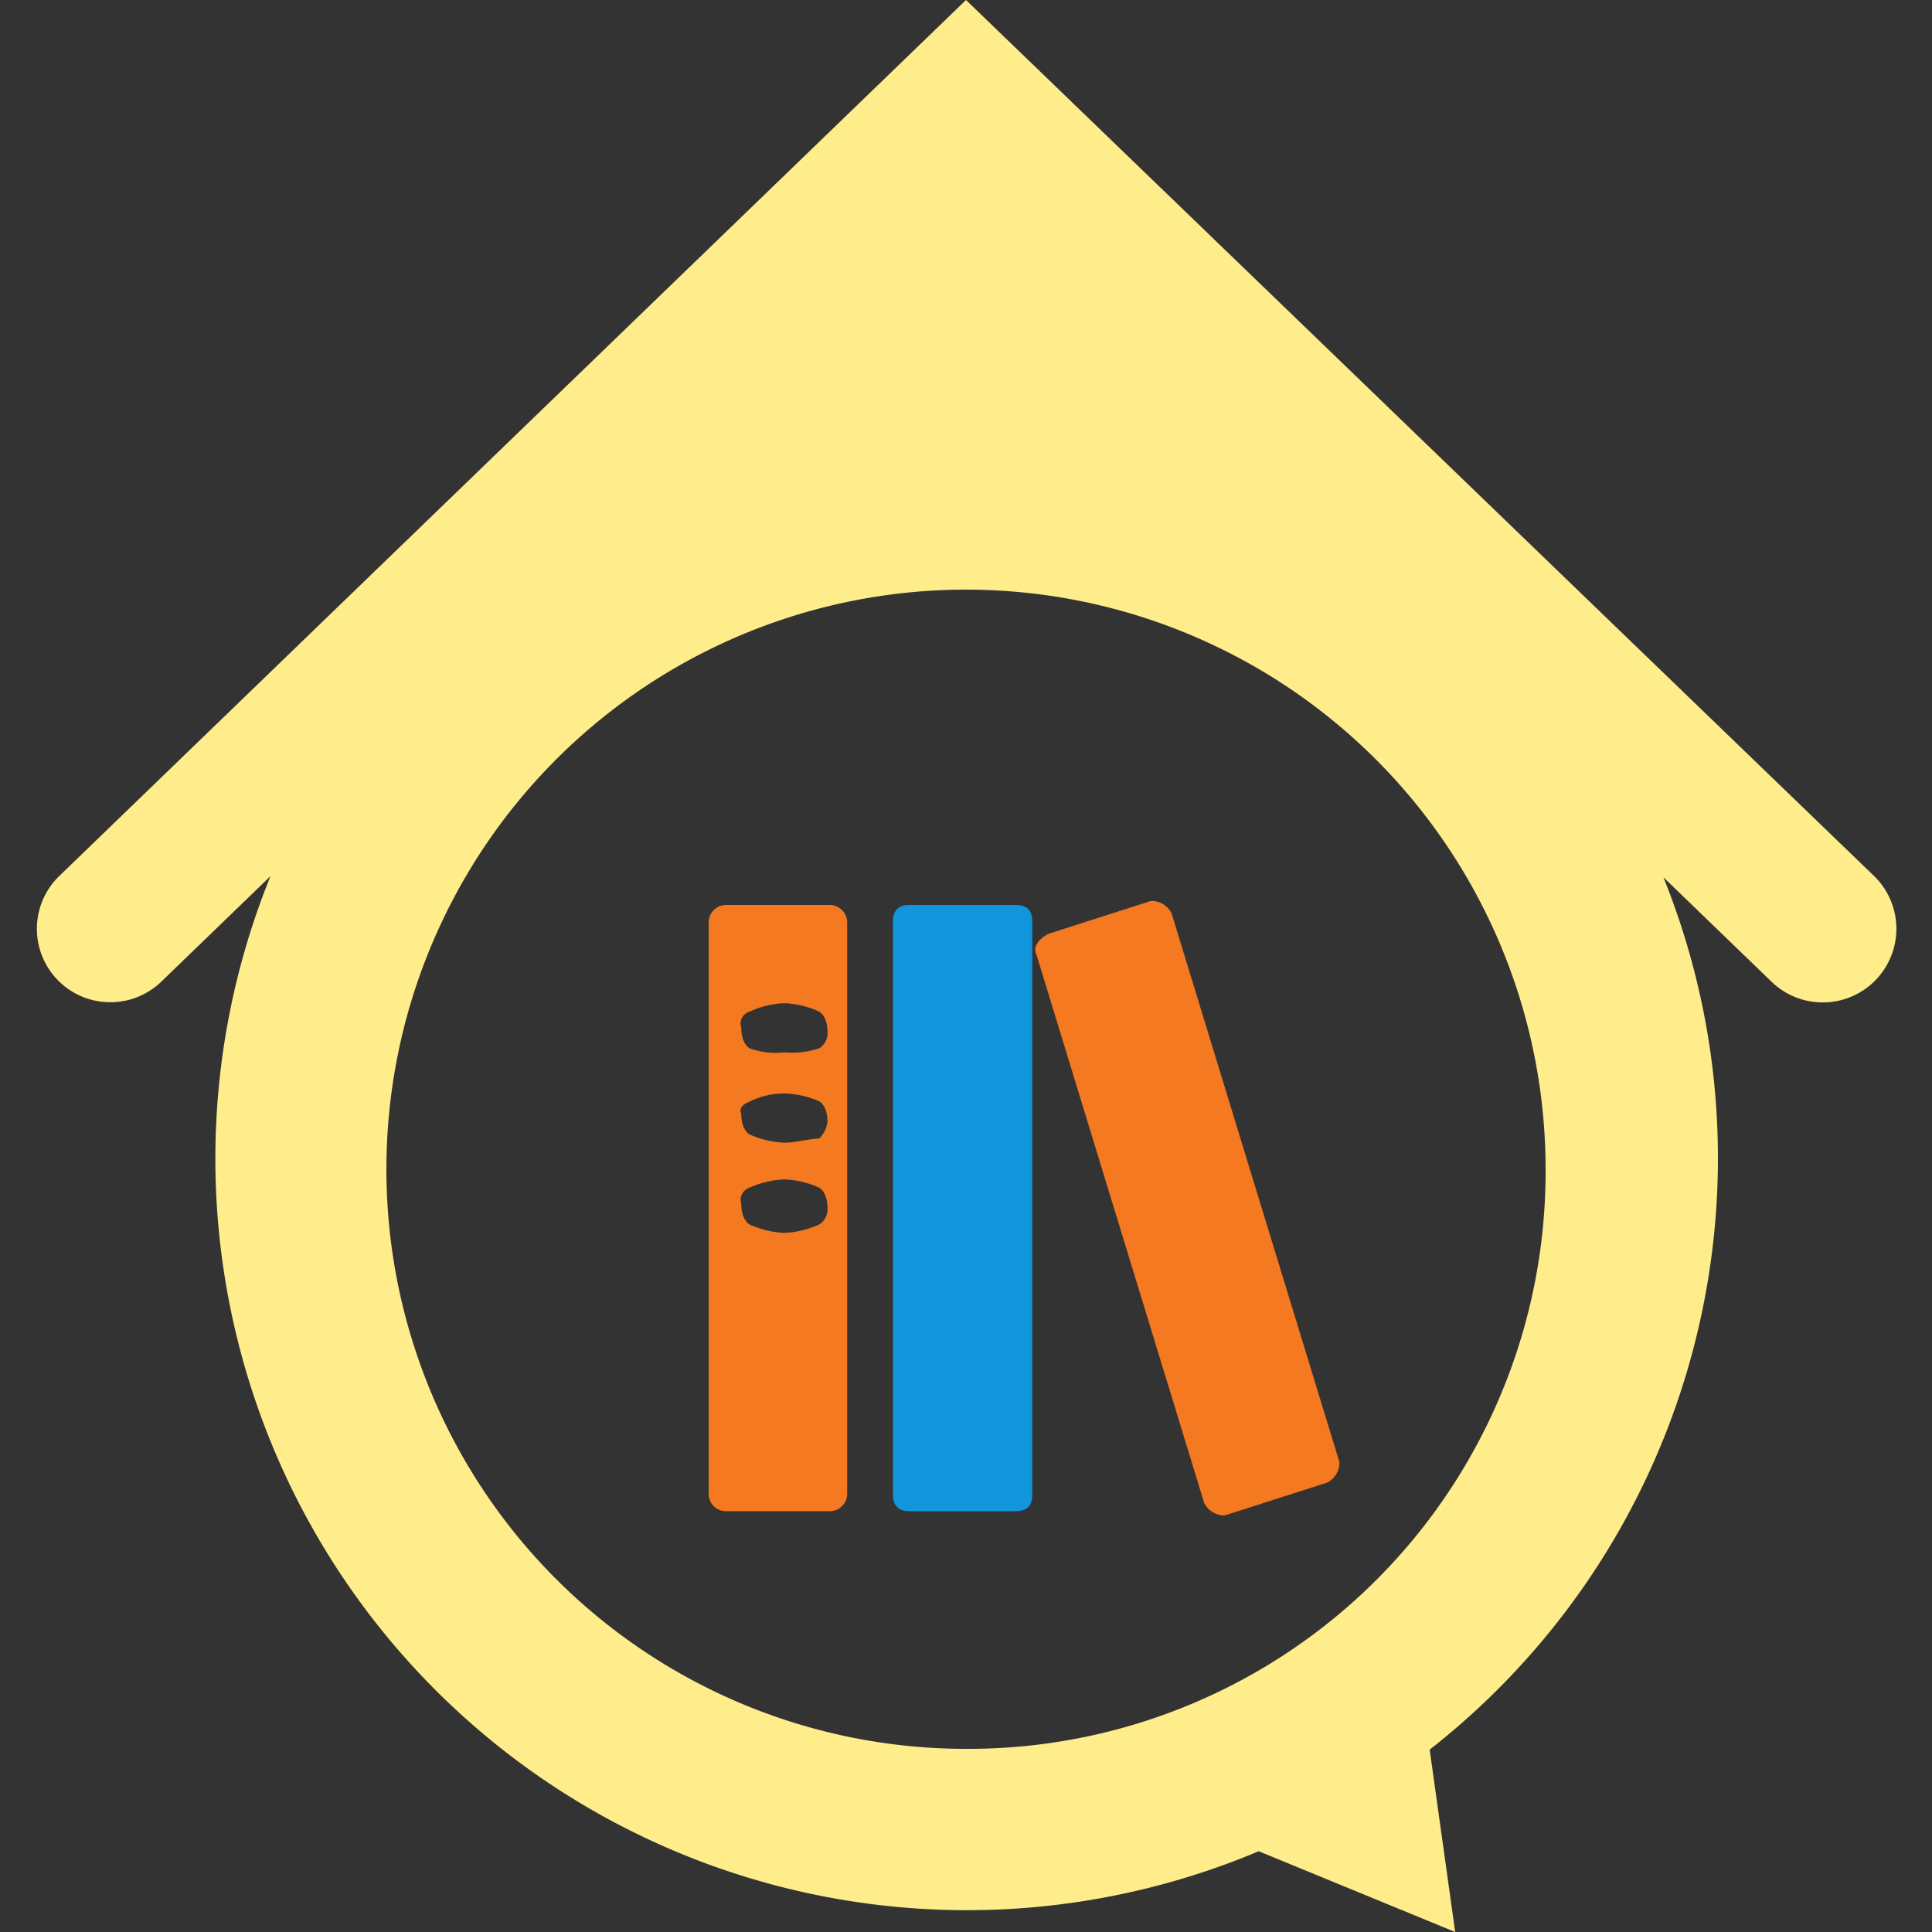 <?xml version="1.0" standalone="no"?>
<!DOCTYPE svg PUBLIC "-//W3C//DTD SVG 1.1//EN" "http://www.w3.org/Graphics/SVG/1.1/DTD/svg11.dtd">
<svg t="1618153970742" class="icon" viewBox="0 0 1024 1024" version="1.1" xmlns="http://www.w3.org/2000/svg" p-id="689" xmlns:xlink="http://www.w3.org/1999/xlink" width="32" height="32">
  <rect x="0" y="0" width="1024" height="1024" fill="#333333" stroke="none"/>
  <defs>
    <style type="text/css"></style>
  </defs>
  <path d="M993.28 464.282L512 0 31.437 464.282a38.912 38.912 0 0 0 54.067 56.013L143.36 464.384a398.336 398.336 0 0 0 523.776 516.813L771.277 1024 757.76 927.334a398.029 398.029 0 0 0 123.904-462.336l57.242 55.296A38.912 38.912 0 0 0 993.28 464.282zM512 926.925a307.2 307.2 0 1 1 307.2-307.2 305.971 305.971 0 0 1-307.2 307.2z" fill="#ffec8b" p-id="690"></path>
  <path d="M473.293 479.642m8.704 0l56.422 0q8.704 0 8.704 8.704l0 303.923q0 8.704-8.704 8.704l-56.422 0q-8.704 0-8.704-8.704l0-303.923q0-8.704 8.704-8.704Z" fill="#1296db" p-id="691"></path>
  <path d="M610.099 477.491l-54.272 17.408c-4.403 2.15-8.704 6.451-6.554 10.854l88.986 290.918a12.186 12.186 0 0 0 10.854 6.554l54.272-17.408a11.878 11.878 0 0 0 6.554-10.854l-88.986-290.918a11.981 11.981 0 0 0-10.854-6.554zM440.32 479.642h-56.013a9.318 9.318 0 0 0-8.704 8.704v304.026a9.216 9.216 0 0 0 8.704 8.602H440.32a9.318 9.318 0 0 0 8.704-8.602V488.346a9.421 9.421 0 0 0-8.704-8.704z m-6.144 169.37a51.2 51.2 0 0 1-17.306 4.403h-2.253a51.2 51.2 0 0 1-17.306-4.403s-4.403-2.15-4.403-10.854a6.861 6.861 0 0 1 4.403-8.704 51.2 51.2 0 0 1 17.306-4.301h2.253a51.2 51.2 0 0 1 17.306 4.301s4.403 2.253 4.403 10.854a9.318 9.318 0 0 1-4.403 8.704z m0-45.568c-4.301 0-13.005 2.15-17.306 2.15h-2.253a51.2 51.2 0 0 1-17.306-4.301s-4.403-2.15-4.403-10.854c-2.15-4.403 4.403-6.554 4.403-6.554a40.96 40.96 0 0 1 17.306-4.301h2.253a51.2 51.2 0 0 1 17.306 4.096s4.403 2.15 4.403 10.854a14.95 14.95 0 0 1-4.403 8.909z m0-47.821a45.875 45.875 0 0 1-17.306 2.253h-2.253a40.96 40.96 0 0 1-17.306-2.253s-4.403-2.15-4.403-10.854a6.656 6.656 0 0 1 4.403-8.602 49.05 49.05 0 0 1 17.306-4.403h2.253a49.05 49.05 0 0 1 17.306 4.403s4.403 2.15 4.403 10.854a9.318 9.318 0 0 1-4.403 8.602z" fill="#f47920" p-id="692"></path>
</svg>